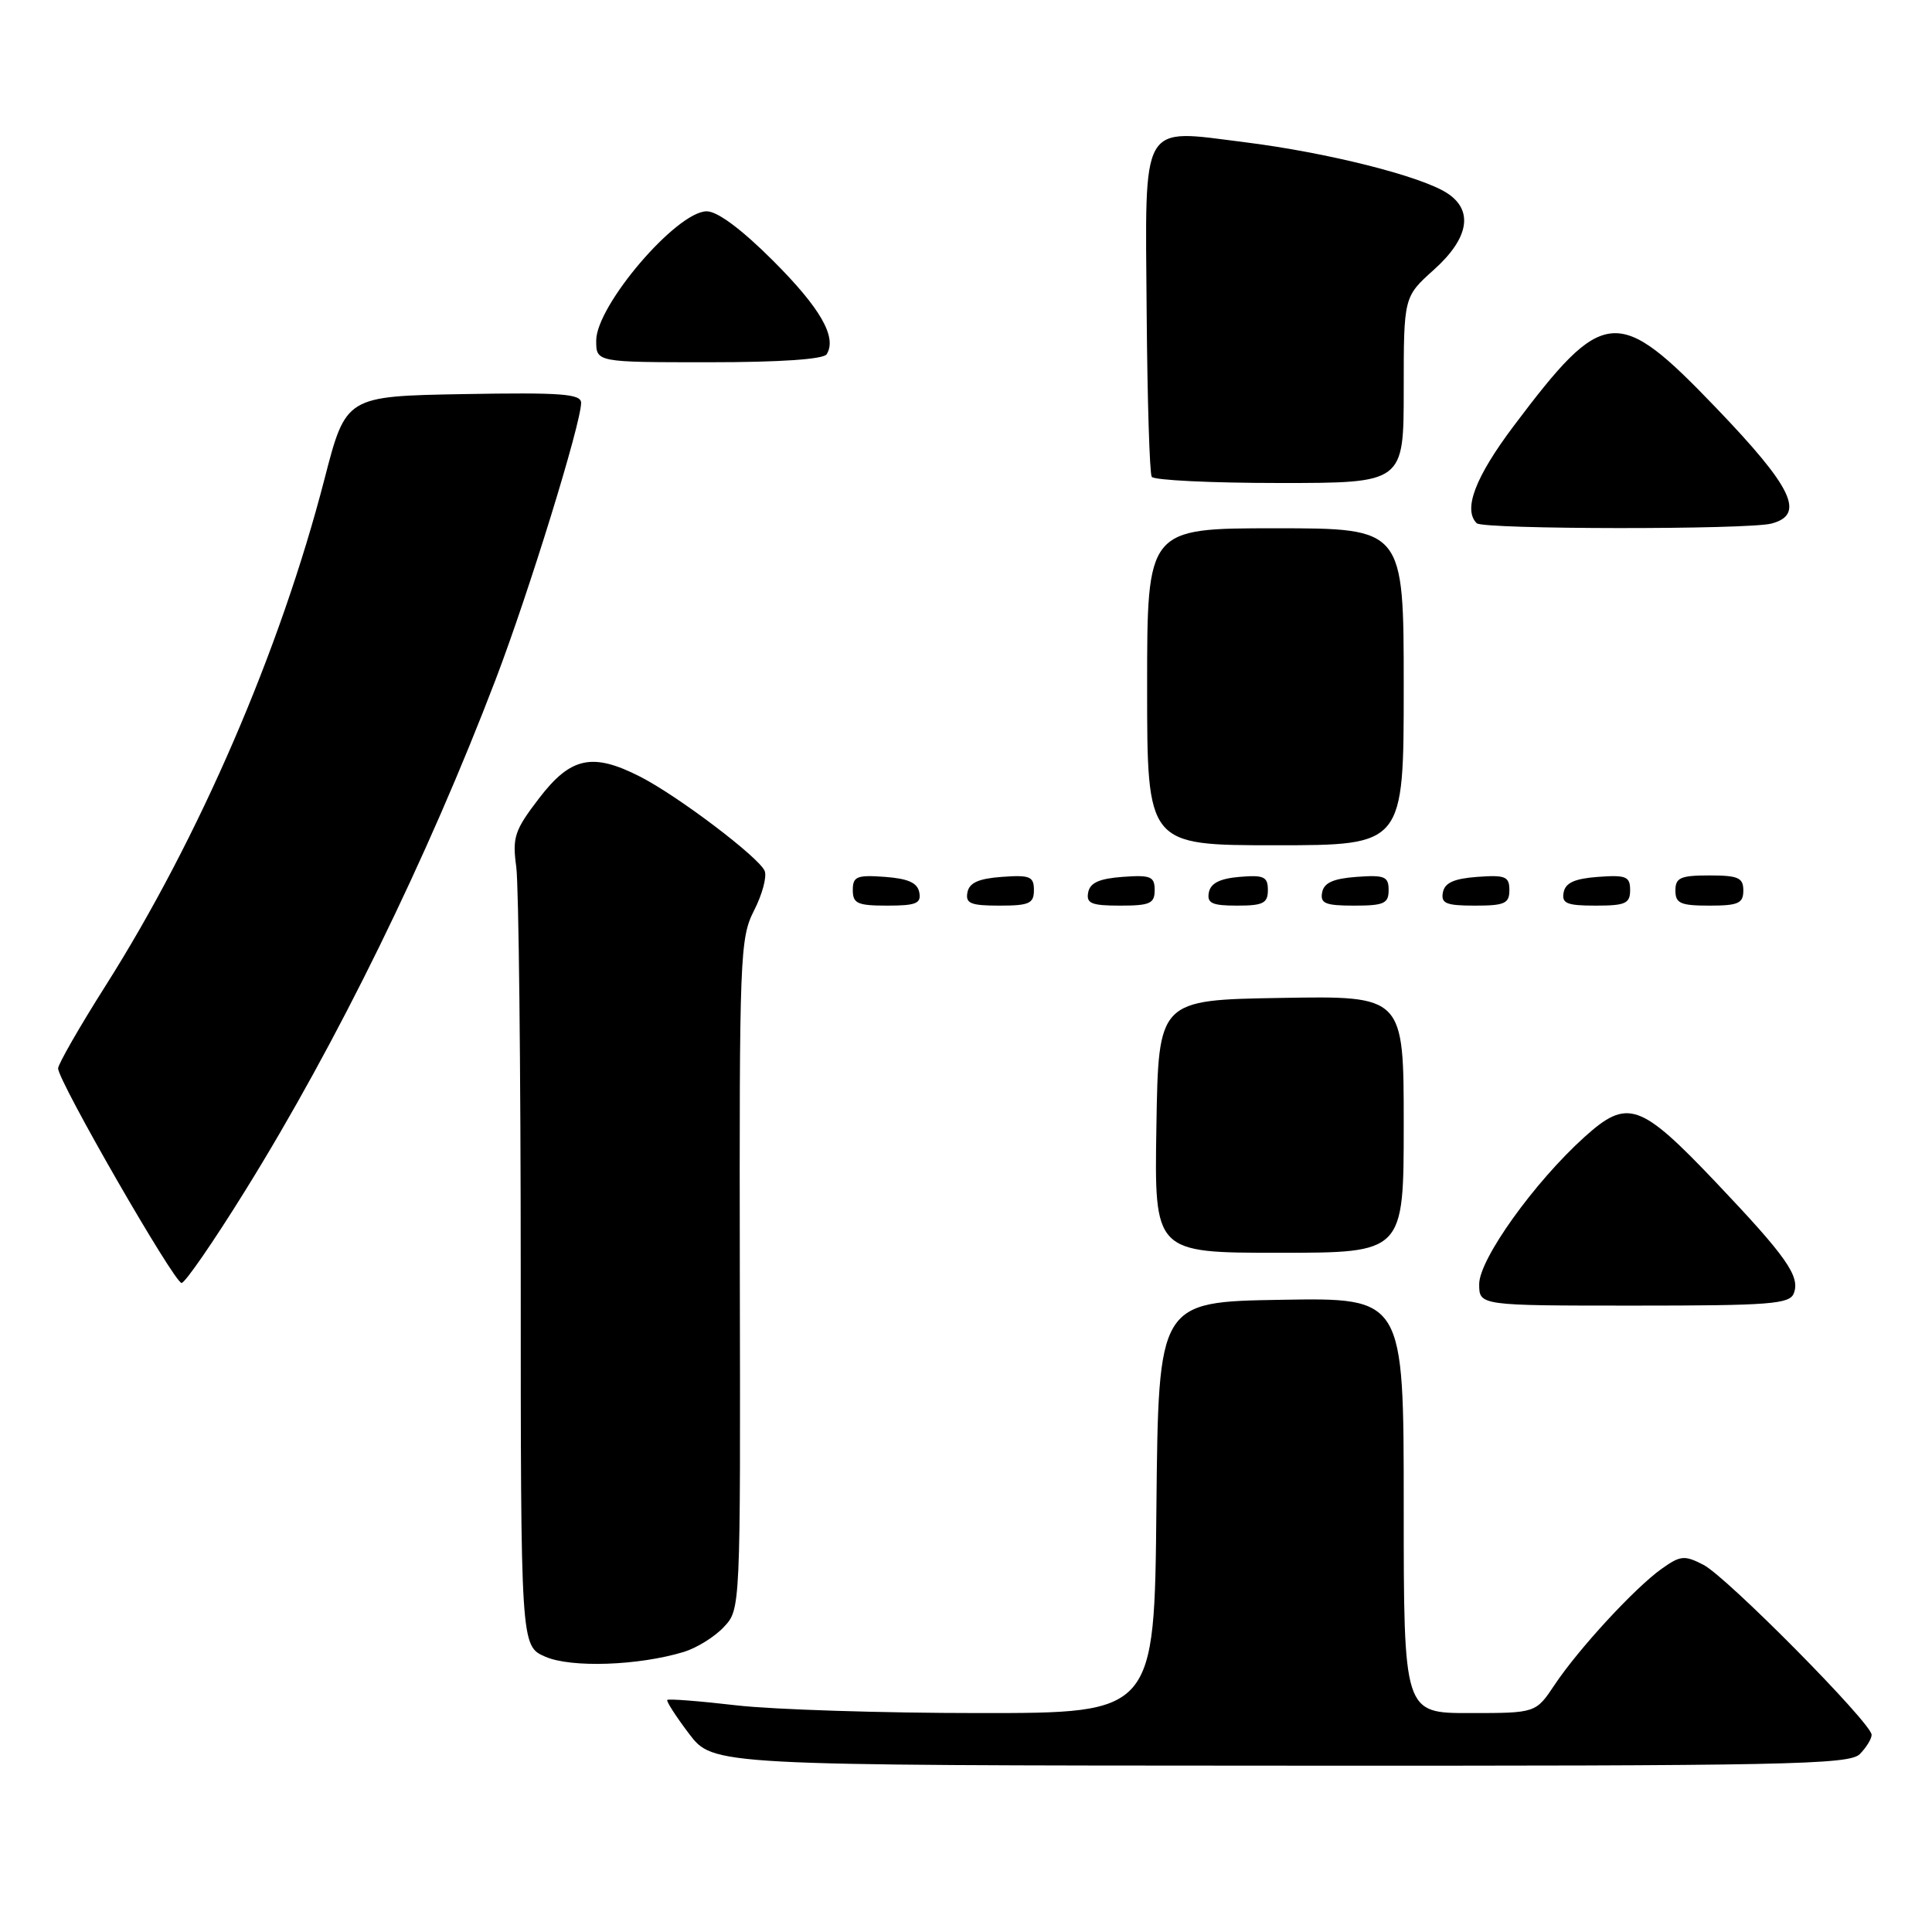 <?xml version="1.0" encoding="UTF-8" standalone="no"?>
<!DOCTYPE svg PUBLIC "-//W3C//DTD SVG 1.1//EN" "http://www.w3.org/Graphics/SVG/1.1/DTD/svg11.dtd" >
<svg xmlns="http://www.w3.org/2000/svg" xmlns:xlink="http://www.w3.org/1999/xlink" version="1.1" viewBox="0 0 256 256">
 <g >
 <path fill="currentColor"
d=" M 246.43 232.43 C 247.29 231.56 248.00 230.41 248.00 229.87 C 248.00 228.34 228.83 208.96 225.72 207.35 C 223.20 206.05 222.67 206.10 220.18 207.87 C 216.63 210.40 209.19 218.46 206.00 223.24 C 203.50 226.99 203.50 226.99 194.75 226.99 C 186.00 227.00 186.00 227.00 186.00 199.48 C 186.00 171.95 186.00 171.95 169.75 172.23 C 153.50 172.50 153.50 172.50 153.23 199.75 C 152.97 227.00 152.97 227.00 129.73 226.99 C 116.96 226.99 102.50 226.53 97.61 225.97 C 92.72 225.40 88.59 225.08 88.42 225.25 C 88.26 225.41 89.56 227.43 91.31 229.74 C 94.50 233.93 94.50 233.93 169.68 233.96 C 236.72 234.00 245.03 233.83 246.43 232.43 Z  M 90.60 218.89 C 92.31 218.37 94.70 216.89 95.91 215.59 C 98.12 213.25 98.12 213.25 98.03 168.87 C 97.96 126.69 98.05 124.31 99.91 120.66 C 100.99 118.55 101.63 116.20 101.33 115.42 C 100.66 113.67 89.84 105.47 84.82 102.91 C 78.51 99.69 75.63 100.30 71.45 105.75 C 68.17 110.03 67.87 110.93 68.41 114.89 C 68.73 117.30 69.00 141.51 69.00 168.69 C 69.00 218.10 69.00 218.10 72.25 219.52 C 75.67 221.02 84.61 220.71 90.60 218.89 Z  M 237.69 171.37 C 238.55 169.12 236.74 166.54 227.36 156.66 C 217.31 146.09 215.65 145.52 209.94 150.67 C 203.29 156.67 196.00 166.86 196.00 170.15 C 196.00 173.00 196.00 173.00 216.53 173.00 C 234.57 173.00 237.14 172.80 237.69 171.37 Z  M 32.50 157.75 C 44.66 138.17 56.63 113.73 65.69 90.00 C 70.08 78.50 77.00 56.09 77.00 53.38 C 77.00 52.19 74.41 51.99 61.41 52.22 C 45.83 52.50 45.83 52.50 42.99 63.50 C 37.13 86.16 26.41 110.99 14.03 130.55 C 10.56 136.02 7.72 140.98 7.70 141.56 C 7.65 143.16 23.10 170.00 24.06 170.00 C 24.52 170.00 28.32 164.49 32.50 157.75 Z  M 186.00 148.98 C 186.00 131.95 186.00 131.95 169.75 132.23 C 153.50 132.50 153.50 132.50 153.23 149.25 C 152.95 166.00 152.95 166.00 169.48 166.00 C 186.00 166.00 186.00 166.00 186.00 148.98 Z  M 121.81 118.25 C 121.57 116.97 120.34 116.42 117.24 116.19 C 113.53 115.92 113.00 116.14 113.00 117.94 C 113.00 119.72 113.62 120.00 117.57 120.00 C 121.39 120.00 122.09 119.71 121.81 118.25 Z  M 137.00 117.94 C 137.00 116.14 136.47 115.92 132.76 116.19 C 129.66 116.42 128.43 116.97 128.19 118.25 C 127.91 119.71 128.61 120.00 132.43 120.00 C 136.38 120.00 137.00 119.72 137.00 117.94 Z  M 153.00 117.94 C 153.00 116.14 152.47 115.92 148.76 116.19 C 145.66 116.42 144.43 116.97 144.19 118.25 C 143.91 119.71 144.61 120.00 148.43 120.00 C 152.38 120.00 153.00 119.72 153.00 117.94 Z  M 168.00 117.94 C 168.00 116.17 167.47 115.92 164.26 116.19 C 161.64 116.41 160.42 117.03 160.18 118.25 C 159.91 119.68 160.59 120.00 163.93 120.00 C 167.37 120.00 168.00 119.68 168.00 117.94 Z  M 184.00 117.94 C 184.00 116.14 183.47 115.92 179.76 116.19 C 176.66 116.42 175.43 116.97 175.19 118.25 C 174.91 119.71 175.61 120.00 179.43 120.00 C 183.38 120.00 184.00 119.72 184.00 117.94 Z  M 200.00 117.94 C 200.00 116.14 199.47 115.92 195.76 116.19 C 192.66 116.42 191.43 116.97 191.19 118.25 C 190.91 119.71 191.61 120.00 195.43 120.00 C 199.38 120.00 200.00 119.72 200.00 117.94 Z  M 216.00 117.94 C 216.00 116.14 215.47 115.92 211.76 116.19 C 208.66 116.42 207.43 116.97 207.19 118.25 C 206.91 119.71 207.61 120.00 211.43 120.00 C 215.38 120.00 216.00 119.72 216.00 117.94 Z  M 231.00 118.00 C 231.00 116.30 230.33 116.00 226.50 116.00 C 222.67 116.00 222.00 116.30 222.00 118.00 C 222.00 119.70 222.67 120.00 226.50 120.00 C 230.33 120.00 231.00 119.70 231.00 118.00 Z  M 186.00 91.00 C 186.00 70.00 186.00 70.00 169.00 70.00 C 152.00 70.00 152.00 70.00 152.00 91.00 C 152.00 112.00 152.00 112.00 169.00 112.00 C 186.00 112.00 186.00 112.00 186.00 91.00 Z  M 234.75 69.37 C 239.24 68.17 237.53 64.60 227.38 54.03 C 214.30 40.40 212.53 40.56 200.56 56.46 C 195.48 63.22 193.84 67.51 195.67 69.33 C 196.50 70.16 231.67 70.20 234.75 69.37 Z  M 186.00 51.66 C 186.00 39.33 186.00 39.33 190.00 35.74 C 194.65 31.57 195.28 27.88 191.75 25.59 C 188.27 23.33 175.86 20.21 164.90 18.84 C 150.97 17.10 151.74 15.76 151.94 41.57 C 152.03 53.00 152.33 62.72 152.61 63.18 C 152.89 63.63 160.52 64.00 169.56 64.00 C 186.00 64.00 186.00 64.00 186.00 51.66 Z  M 109.54 46.94 C 110.93 44.69 108.73 40.84 102.44 34.55 C 98.28 30.39 95.07 28.00 93.65 28.00 C 89.67 28.00 79.00 40.48 79.00 45.13 C 79.00 48.00 79.00 48.00 93.94 48.00 C 103.36 48.00 109.12 47.61 109.54 46.94 Z "/>
</g>
</svg>